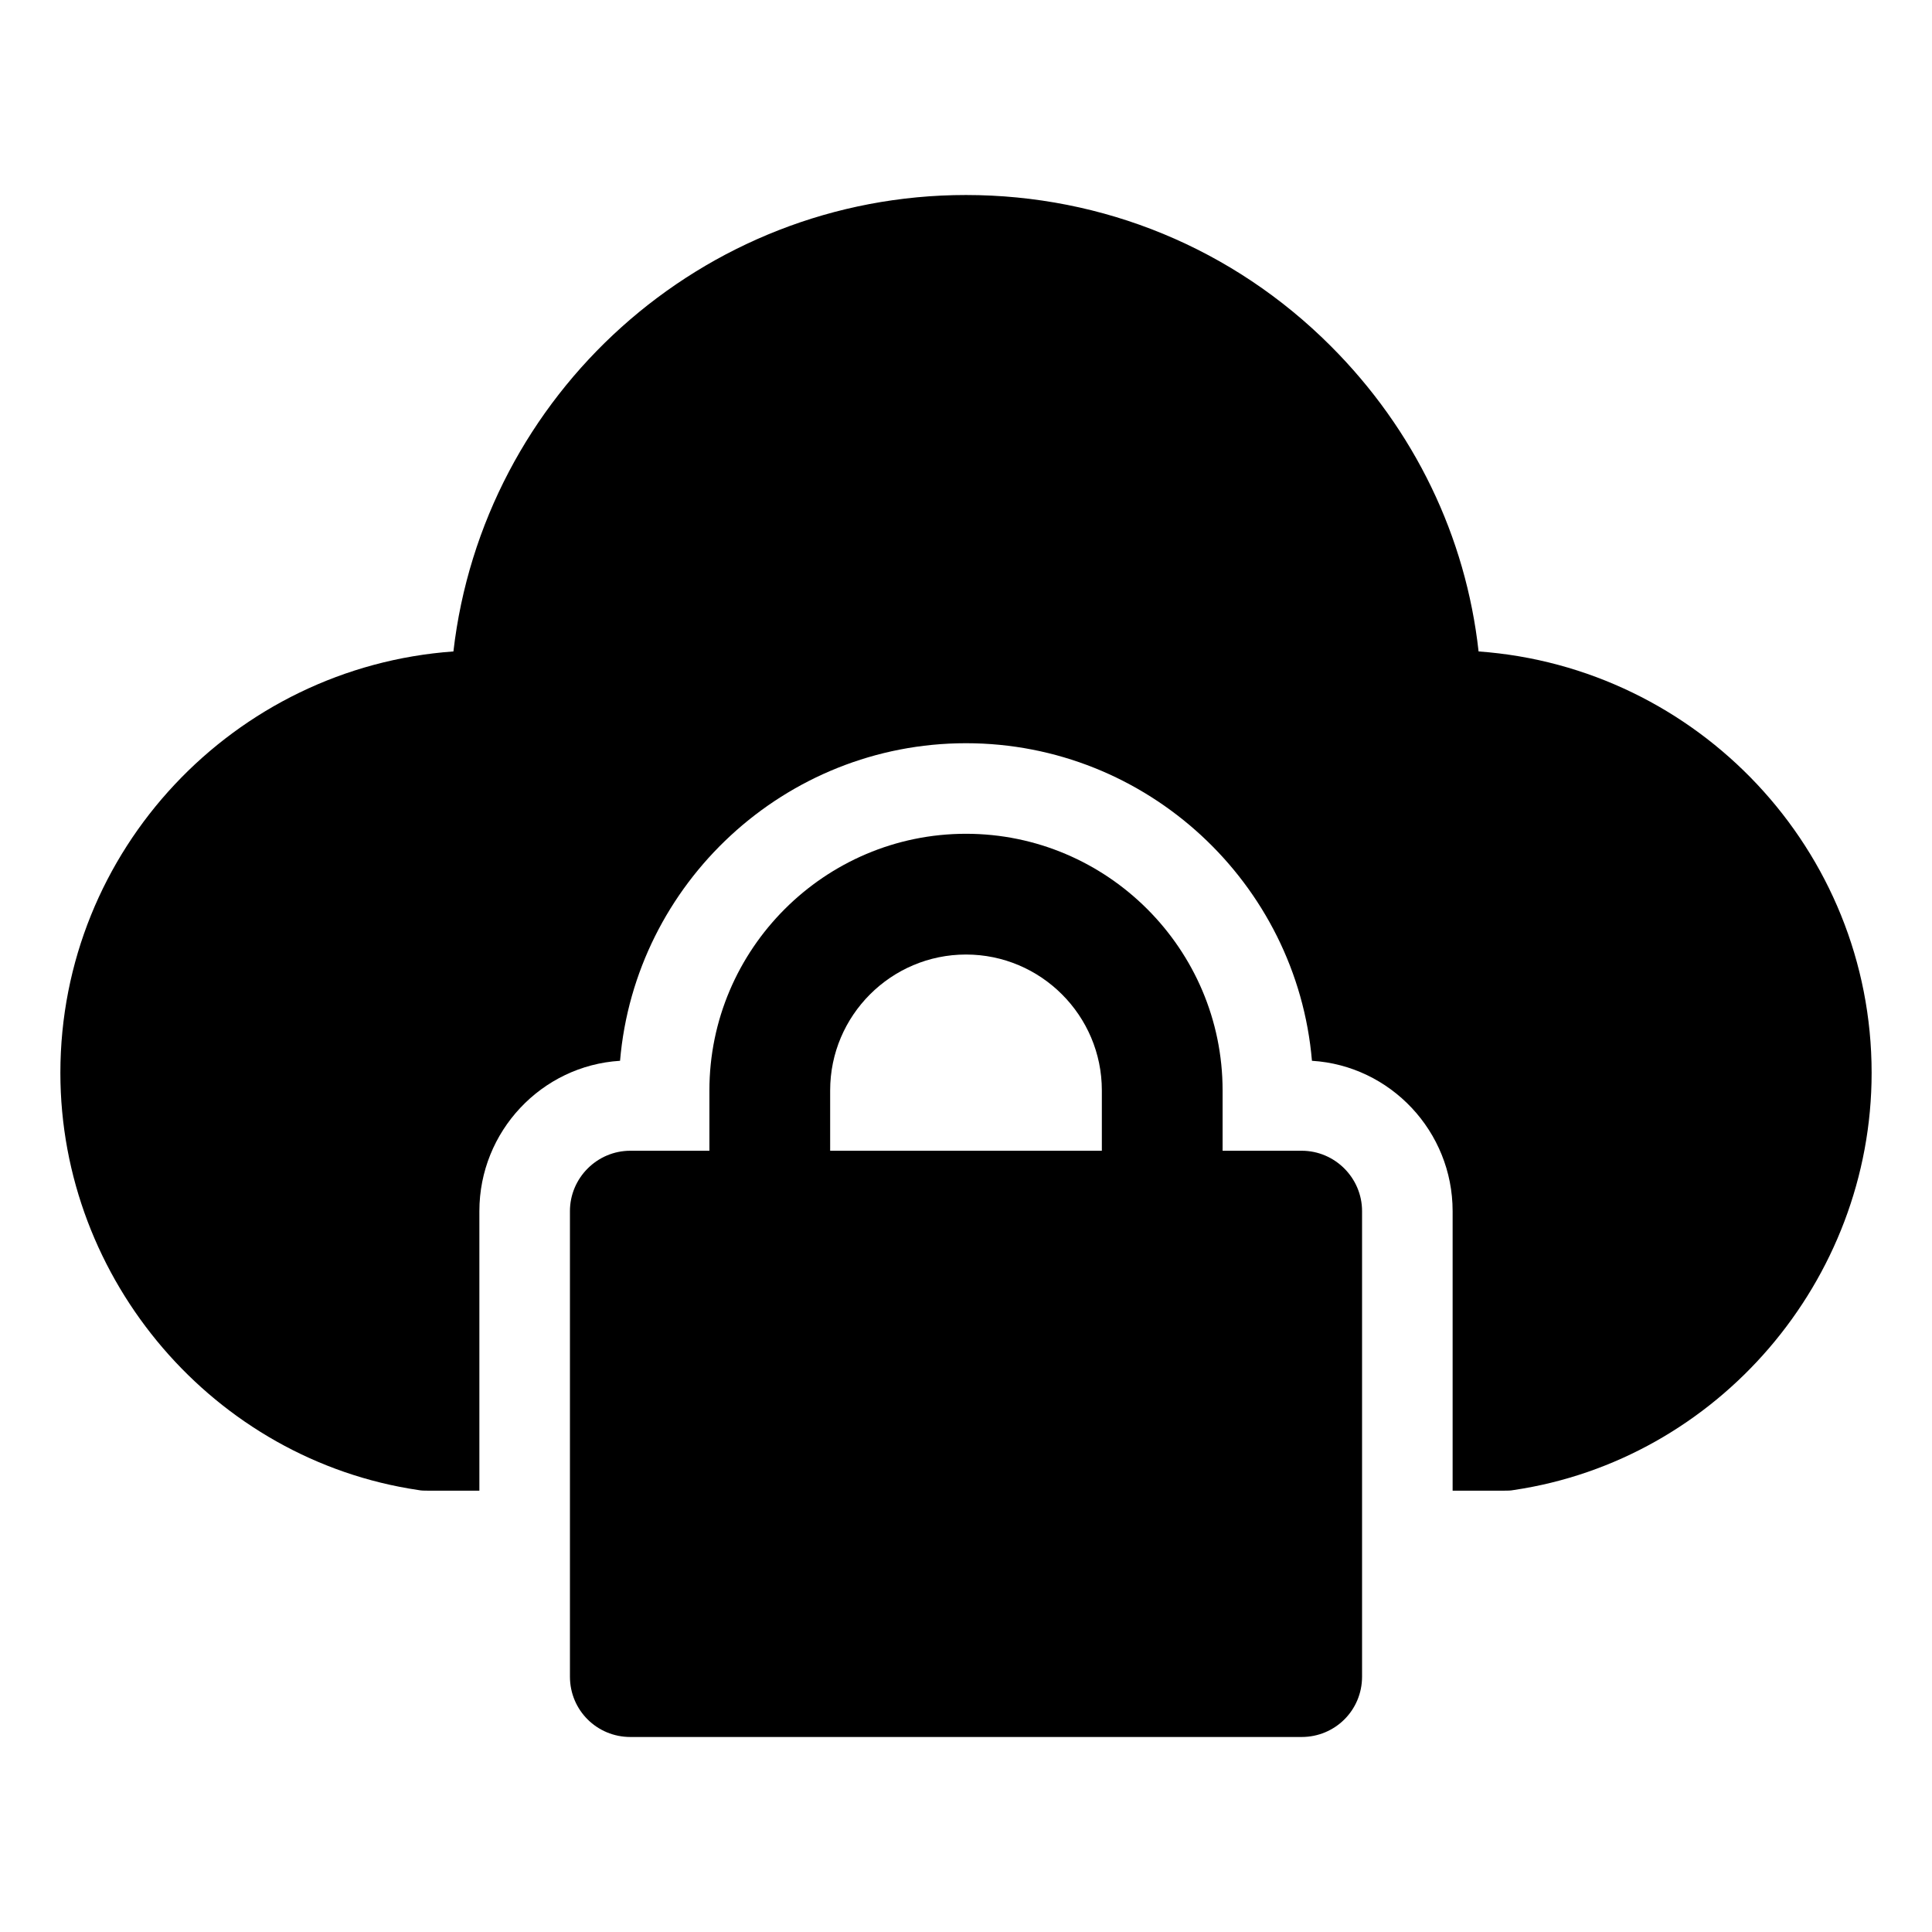 <svg id="Layer_2" enable-background="new 0 0 32 32" height="512" viewBox="0 0 32 32" width="512" xmlns="http://www.w3.org/2000/svg"><g><path d="m6.93 24.68c.05.01.1.01.15.01h.86v-4.63c0-1.32 1.03-2.41 2.33-2.49.25-2.94 2.73-5.26 5.73-5.26s5.48 2.32 5.73 5.26c1.3.08 2.33 1.17 2.33 2.49v4.63h.86c.05 0 .1 0 .15-.01 3.38-.5 5.93-3.47 5.93-6.91 0-3.69-2.88-6.72-6.51-6.98-.21-1.9-1.06-3.67-2.45-5.06-1.62-1.62-3.77-2.5-6.04-2.5-4.38 0-8 3.31-8.49 7.56-3.63.26-6.51 3.29-6.51 6.98 0 3.44 2.55 6.41 5.93 6.91z"/><path d="m16 13.81c-2.34 0-4.25 1.91-4.25 4.25v1h-1.31c-.55 0-1 .45-1 1v7.71c0 .56.45 1 1 1h11.12c.55 0 1-.44 1-1v-7.71c0-.55-.45-1-1-1h-1.31v-1c0-2.34-1.91-4.25-4.25-4.25zm2.25 5.25h-4.5v-1c0-1.24 1.01-2.25 2.25-2.25s2.25 1.01 2.25 2.25z"/></g></svg>